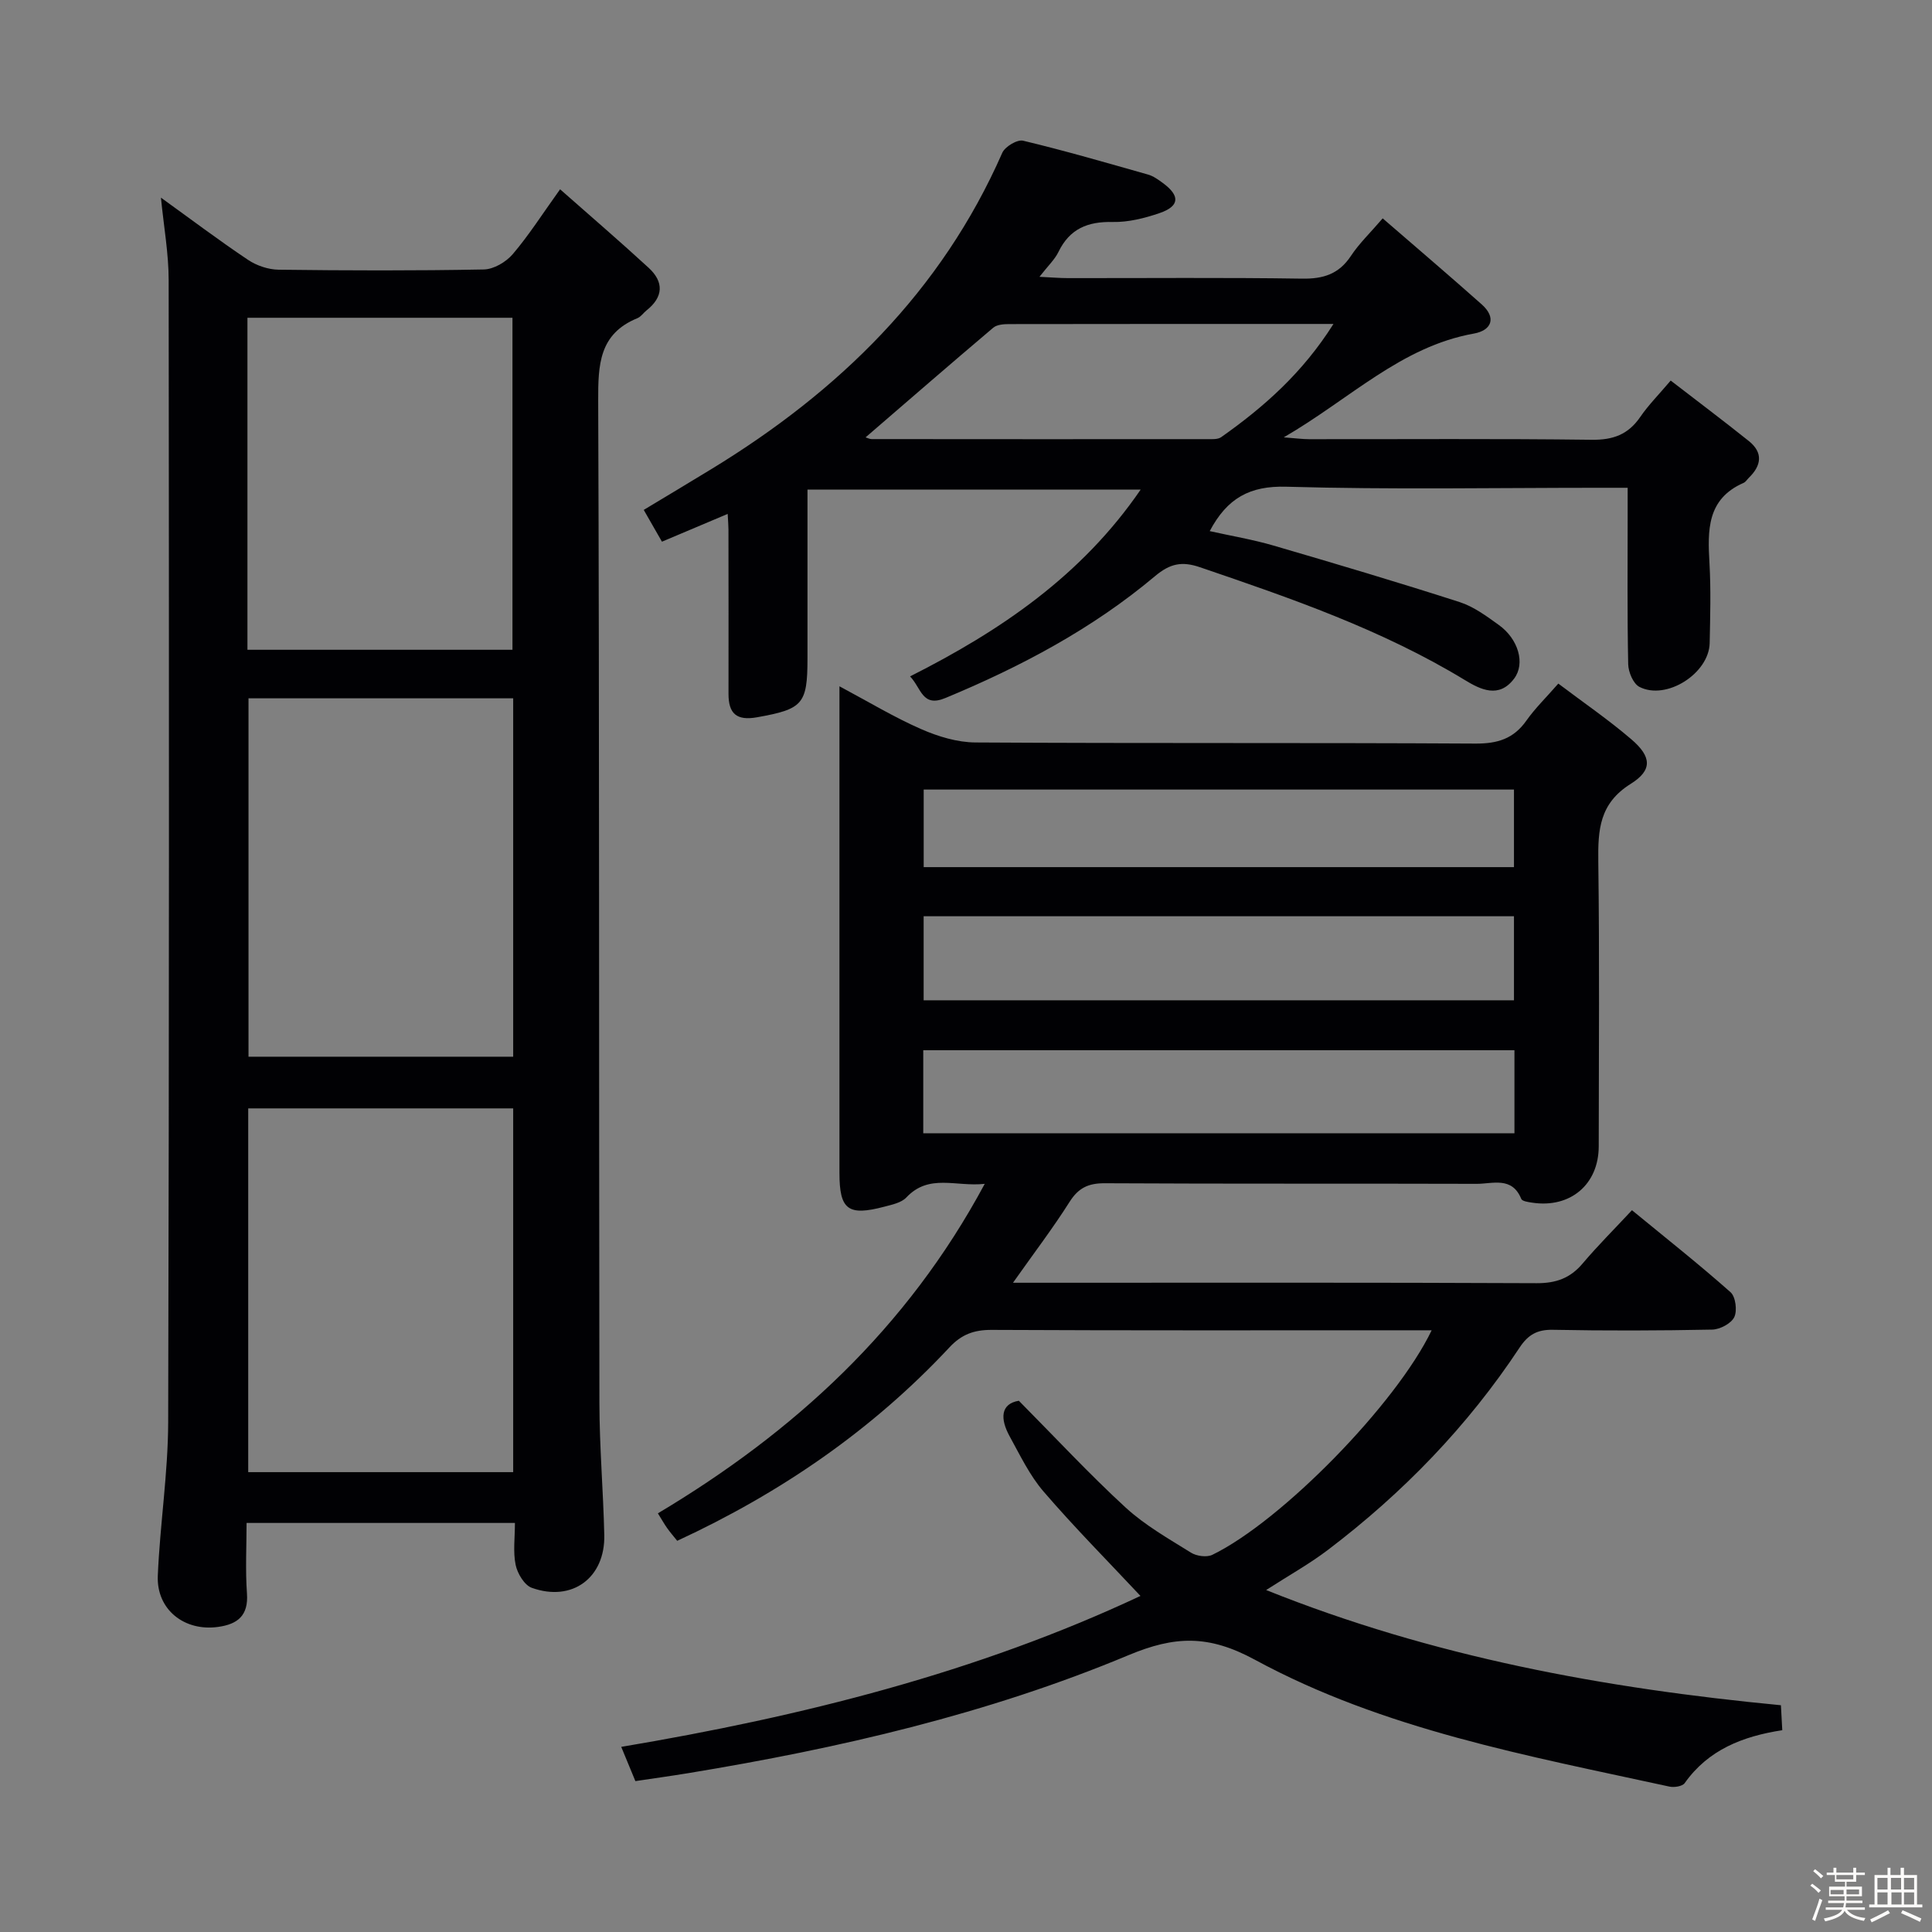 <svg enable-background="new 0 0 400 400" viewBox="0 0 400 400" xmlns="http://www.w3.org/2000/svg"><rect x="0" y="0" width="400" height="400" fill="#808080" stroke="none"/><path d="m374.8 390.4.4-.4c.7.5 1.3 1 1.8 1.4l-.5.5c-.5-.6-1.1-1.1-1.7-1.5zm1 7.3-.6-.3c.5-1.4 1.1-2.8 1.5-4.3.2.1.4.2.6.3-.5 1.3-1 2.8-1.5 4.3zm-.4-10.3.4-.4c.4.3 1 .8 1.7 1.4l-.5.5c-.4-.5-1-1-1.6-1.5zm2.5.3h1.7v-1h.6v1h3.5v-1h.6v1h1.8v.5h-1.8v1.4h-2v1h3.2v2h-3.2v.9h3.3v.5h-3.4c0 .3-.1.6-.1.9h4v.5h-3.7c.7.9 1.9 1.5 3.8 1.7-.1.2-.2.4-.3.6-2.1-.4-3.5-1.1-4-2.1-.4 1-1.8 1.7-4 2.2-.1-.2-.2-.4-.3-.6 2.1-.4 3.4-1 3.8-1.8h-3.4v-.5h3.6c.1-.3.1-.6.2-.9h-3.3v-.5h3.4c0-.3 0-.6 0-.9h-3.2v-2h3.3v-1h-2.1v-1.4h-1.7v-.5zm1.1 3.5v1h2.7c0-.3 0-.4 0-.4 0-.1 0-.2 0-.2 0-.1 0-.2 0-.3h-2.7zm1.2-3v.9h3.5v-.9zm4.7 3h-2.6v.6.4h2.6z" fill="#fcfbfa"/><path d="m393.6 386.7h.6v1.5h2.7v6.1h1.1v.6h-11v-.6h1.1v-6.1h2.7v-1.5h.6v1.5h2.1v-1.5zm-2.7 8.8.4.6c-1.2.6-2.5 1.3-3.8 1.9-.1-.2-.2-.4-.3-.6 1.2-.6 2.5-1.2 3.7-1.9zm-2.2-6.7v2.4h2.1v-2.4zm0 3v2.5h2.1v-2.5zm2.8-3v2.4h2.1v-2.4zm.1 3v2.5h2.1v-2.5h-2.2zm5.9 6.1c-1.4-.7-2.7-1.3-3.9-1.8l.3-.6c1.5.6 2.7 1.2 3.9 1.7zm-1.2-9.1h-2.1v2.4h2.1zm-2.1 3v2.5h2.1v-2.5z" fill="#fcfbfa"/><g fill="#010104"><path d="m322.63 141.53c5.18 3.91 10.38 7.47 15.14 11.55 4.15 3.56 4.43 6.35-.15 9.21-6.49 4.06-6.79 9.52-6.71 16.06.26 19.66.11 39.32.09 58.98-.01 7.9-5.88 12.86-13.77 11.67-.8-.12-2.07-.29-2.27-.78-1.9-4.7-5.93-3.11-9.24-3.12-25.66-.08-51.32.02-76.98-.12-3.37-.02-5.44.93-7.28 3.83-3.46 5.47-7.4 10.63-11.73 16.77h5.93c34.16 0 68.31-.07 102.47.09 4.02.02 6.97-1.03 9.54-4.08 3.11-3.68 6.54-7.09 10.21-11.03 7.27 5.97 14 11.29 20.41 16.98 1.05.93 1.42 3.83.77 5.16s-2.97 2.55-4.58 2.58c-10.99.22-21.99.25-32.99.04-3.25-.06-5.12 1.03-6.88 3.69-10.75 16.27-24.15 30.09-39.65 41.86-3.81 2.9-8.04 5.25-12.82 8.33 34.53 13.85 70.01 20.35 106.58 23.85.09 1.71.18 3.27.28 5.17-8.2 1.26-15.32 4.05-20.2 10.95-.47.67-2.16.94-3.14.73-29.35-6.4-59.18-11.8-85.85-26.27-9.59-5.2-16.56-4.96-26.18-.94-29.19 12.2-59.94 19.29-91.12 24.42-3.58.59-7.17 1.08-10.96 1.65-.9-2.19-1.71-4.15-2.93-7.09 37.43-6.29 73.73-15.4 107.5-31.25-6.83-7.29-13.7-14.22-20.05-21.6-2.88-3.34-4.86-7.5-7.02-11.42-2.02-3.67-1.91-6.76 1.89-7.39 7.67 7.74 14.62 15.23 22.12 22.12 4 3.67 8.87 6.43 13.52 9.33 1.15.72 3.26 1.01 4.42.45 14.32-6.96 38.08-31.21 45.41-46.49-2.13 0-3.88 0-5.62 0-28.49 0-56.98.06-85.48-.08-3.62-.02-6.22.92-8.72 3.6-15.98 17.12-34.93 30.14-56.38 40.07-.69-.87-1.44-1.72-2.09-2.64-.57-.8-1.05-1.67-1.91-3.05 28.12-16.79 51.54-38.17 67.67-68.22-5.98.67-11.52-2.19-16.24 2.83-1.03 1.09-2.95 1.48-4.54 1.9-7.54 1.99-9.3.63-9.3-6.99 0-31.49 0-62.98 0-94.47 0-1.79 0-3.58 0-6.28 6.11 3.26 11.35 6.43 16.91 8.86 3.51 1.54 7.49 2.75 11.27 2.77 34.49.21 68.98.03 103.47.23 4.59.03 7.93-.99 10.59-4.78 1.82-2.57 4.11-4.79 6.59-7.64zm-131.4 65.57h122.22c0-6.07 0-11.63 0-17.4-40.91 0-81.45 0-122.22 0zm-.08 27.53h122.4c0-5.87 0-11.44 0-17.19-40.95 0-81.62 0-122.4 0zm.09-55.1h122.21c0-5.51 0-10.71 0-16.06-40.9 0-81.44 0-122.21 0z"/><path d="m33.32 40.92c6.15 4.43 11.98 8.83 18.03 12.88 1.79 1.2 4.2 2.01 6.34 2.04 14.16.18 28.33.22 42.48-.05 2.05-.04 4.6-1.54 5.98-3.16 3.33-3.9 6.11-8.28 9.81-13.44 6.27 5.53 12.39 10.79 18.33 16.25 3.19 2.93 3.08 6.05-.44 8.83-.65.52-1.16 1.32-1.89 1.61-7.94 3.25-8.13 9.64-8.11 17.06.26 69.14.14 138.29.25 207.43.01 9.14.8 18.28 1.01 27.42.21 8.87-6.64 13.95-15.01 10.95-1.53-.55-2.97-2.96-3.34-4.74-.56-2.69-.15-5.57-.15-8.69-18.58 0-36.66 0-55.56 0 0 4.77-.27 9.71.08 14.6.33 4.57-1.92 6.35-5.93 6.92-7.02 1-12.83-3.58-12.53-10.6.45-10.61 2.12-21.19 2.15-31.79.21-78.81.18-157.61.1-236.42 0-5.54-1.01-11.09-1.6-17.1zm72.93 188.56c-18.55 0-36.75 0-54.86 0v75.31h54.86c0-25.24 0-50.29 0-75.31zm0-10.7c0-25 0-49.55 0-74.2-18.53 0-36.72 0-54.8 0v74.2zm-55.02-84.25h54.87c0-23.14 0-45.98 0-68.74-18.57 0-36.66 0-54.87 0z"/><path d="m188.42 140.04c18.77-9.47 35.54-20.87 47.74-38.67-23.08 0-45.75 0-68.98 0v34.97c0 9.49-1 10.47-10.41 12.16-4.27.77-5.95-.75-5.94-4.85.02-11.33 0-22.66-.01-34 0-.82-.08-1.65-.16-3.25-4.65 1.96-8.95 3.78-13.61 5.75-1.25-2.18-2.38-4.16-3.77-6.58 4.81-2.9 9.46-5.67 14.07-8.49 26.31-16.06 47.56-36.74 60.16-65.44.56-1.28 3.1-2.8 4.31-2.51 8.7 2.08 17.29 4.58 25.9 7.02 1.08.31 2.08 1.04 3.01 1.72 3.64 2.66 3.52 4.82-.66 6.25-3.09 1.06-6.47 1.91-9.69 1.84-5.18-.12-8.91 1.4-11.24 6.2-.77 1.59-2.17 2.88-3.93 5.15 2.49.12 4.18.27 5.88.27 16.17.02 32.33-.14 48.49.11 4.4.07 7.62-.94 10.11-4.7 1.71-2.59 4.01-4.78 6.58-7.78 6.99 6.05 13.8 11.85 20.48 17.79 3.19 2.83 2.01 5.42-1.59 6.06-15.1 2.7-25.6 13.5-39.37 21.49 2.62.2 3.94.38 5.25.38 19.5.02 39-.13 58.49.12 4.44.06 7.57-1.08 10.07-4.73 1.68-2.45 3.82-4.6 6.3-7.53 5.47 4.22 10.88 8.29 16.16 12.51 3.02 2.41 2.64 5.08.01 7.63-.36.35-.64.85-1.07 1.04-7.64 3.34-7.46 9.84-7.07 16.67.31 5.48.15 11 .04 16.49-.13 6.3-8.97 11.95-14.55 9.08-1.28-.66-2.29-3.08-2.32-4.71-.21-10.33-.11-20.66-.11-31 0-1.64 0-3.27 0-5.51-2.13 0-3.9 0-5.67 0-21.66 0-43.34.4-64.99-.22-7.58-.22-12.25 2.36-15.87 9.19 4.46 1 8.92 1.74 13.23 3 12.87 3.76 25.73 7.58 38.5 11.69 2.92.94 5.58 2.91 8.12 4.74 4.06 2.91 5.52 7.99 3.18 11.1-3.14 4.19-6.97 2.28-10.22.3-17.17-10.44-35.99-16.93-54.86-23.36-3.73-1.27-6.18-.75-9.27 1.85-12.97 10.9-27.78 18.75-43.39 25.23-4.83 2.02-4.97-2.01-7.33-4.47zm87.66-72.97c-23.21 0-45.19-.01-67.17.03-1.1 0-2.5.1-3.27.75-8.83 7.47-17.56 15.05-26.43 22.7.41.12.83.36 1.25.36 23.16.02 46.31.03 69.47.01.98 0 2.19.09 2.9-.41 8.84-6.23 16.85-13.3 23.25-23.44z"/></g></svg>